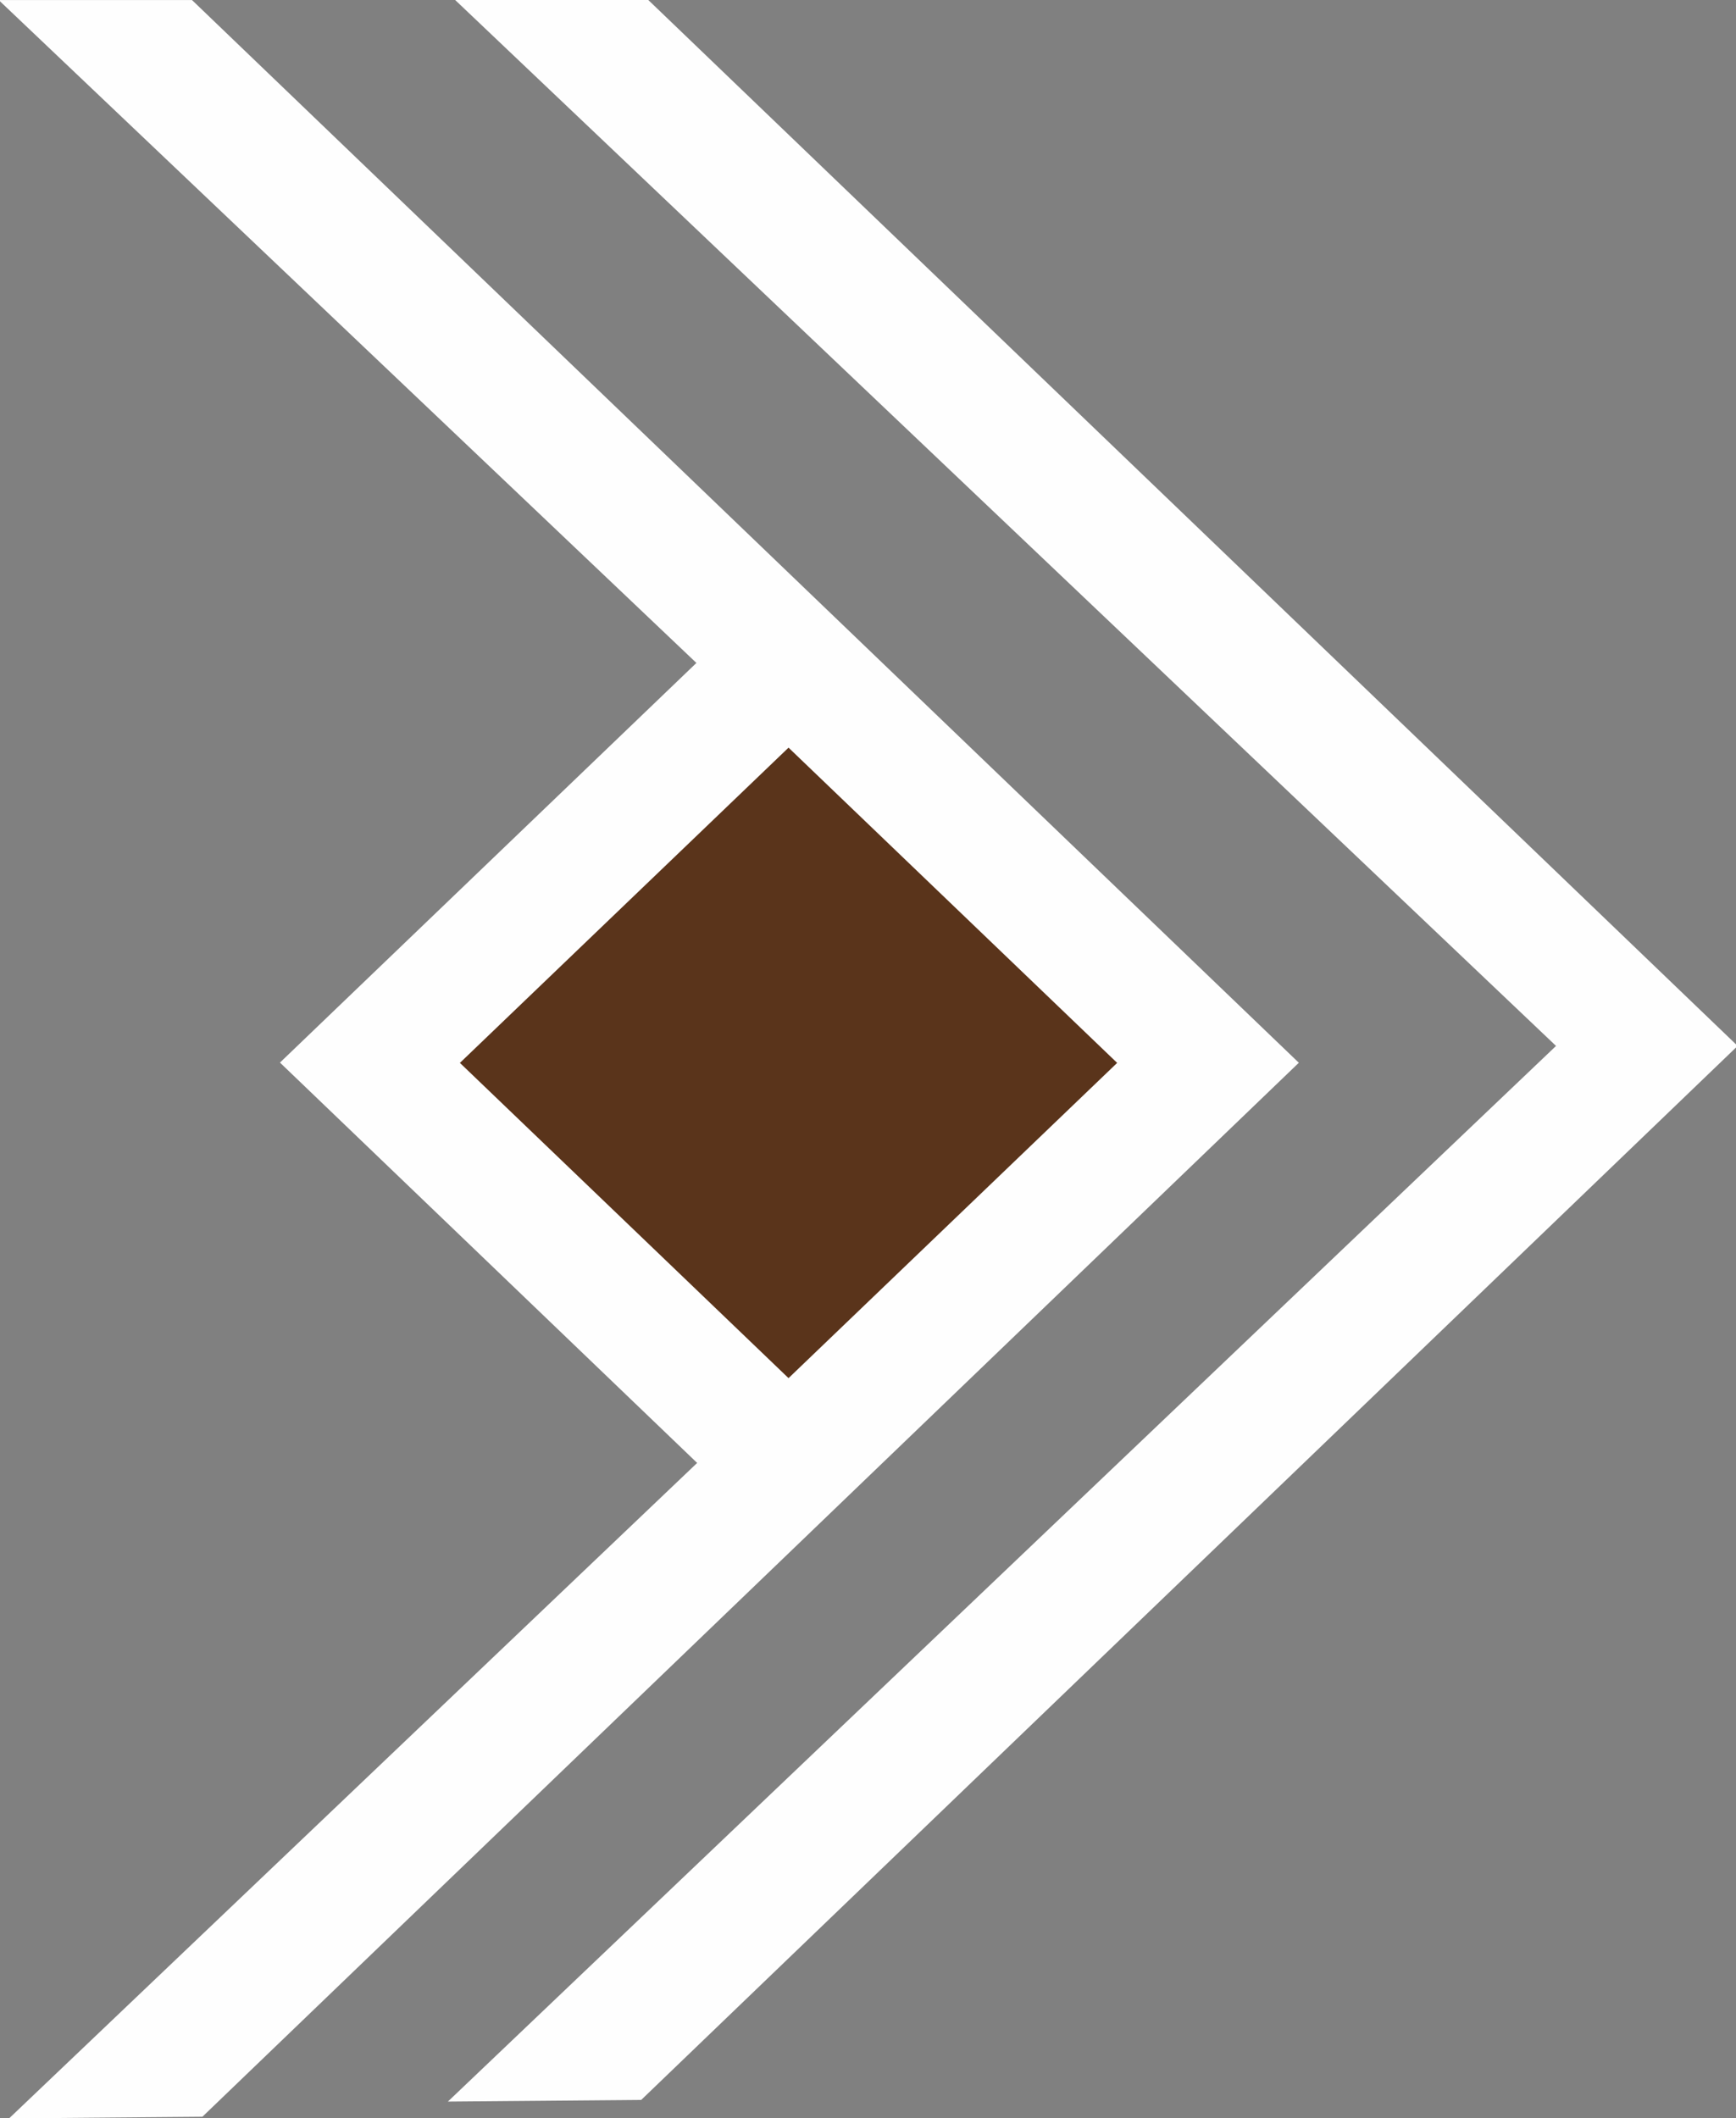 <?xml version="1.0" encoding="UTF-8"?>
<!DOCTYPE svg PUBLIC "-//W3C//DTD SVG 1.1//EN" "http://www.w3.org/Graphics/SVG/1.1/DTD/svg11.dtd">
<!-- Creator: CorelDRAW 2020 (64-Bit) -->
<svg xmlns="http://www.w3.org/2000/svg" xml:space="preserve" width="69.661mm" height="85mm" version="1.1" style="shape-rendering:geometricPrecision; text-rendering:geometricPrecision; image-rendering:optimizeQuality; fill-rule:evenodd; clip-rule:evenodd"
viewBox="0 0 6966.1 8500"
 xmlns:xlink="http://www.w3.org/1999/xlink"
 xmlns:xodm="http://www.corel.com/coreldraw/odm/2003">
 <rect x="0" y="0" width="6966.1" height="8500" fill="#808080" stroke="none"/>
 <defs>
  <style type="text/css">
   <![CDATA[
    .fil0 {fill:#FEFEFE}
    .fil1 {fill:#5A341B}
   ]]>
  </style>
 </defs>
 <g id="Слой_x0020_1">
  <polygon class="fil0" points="-5.22,0.27 770.51,0.27 5211.87,4264.42 812.15,8493.62 36.43,8500.26 4483.12,4264.42 "/>
  <rect class="fil0" transform="matrix(1.139 -1.093 -1.139 -1.093 3164.18 6222.04)" width="1791.71" height="1791.71"/>
  <rect class="fil1" transform="matrix(0.736 -0.706 -0.736 -0.706 3164.18 5529.89)" width="1791.71" height="1791.71"/>
  <polygon class="fil0" points="1755.62,-67.27 2531.34,-67.27 6972.7,4196.88 2572.99,8426.08 1797.26,8432.72 6243.96,4196.88 "/>
 </g>
</svg>
